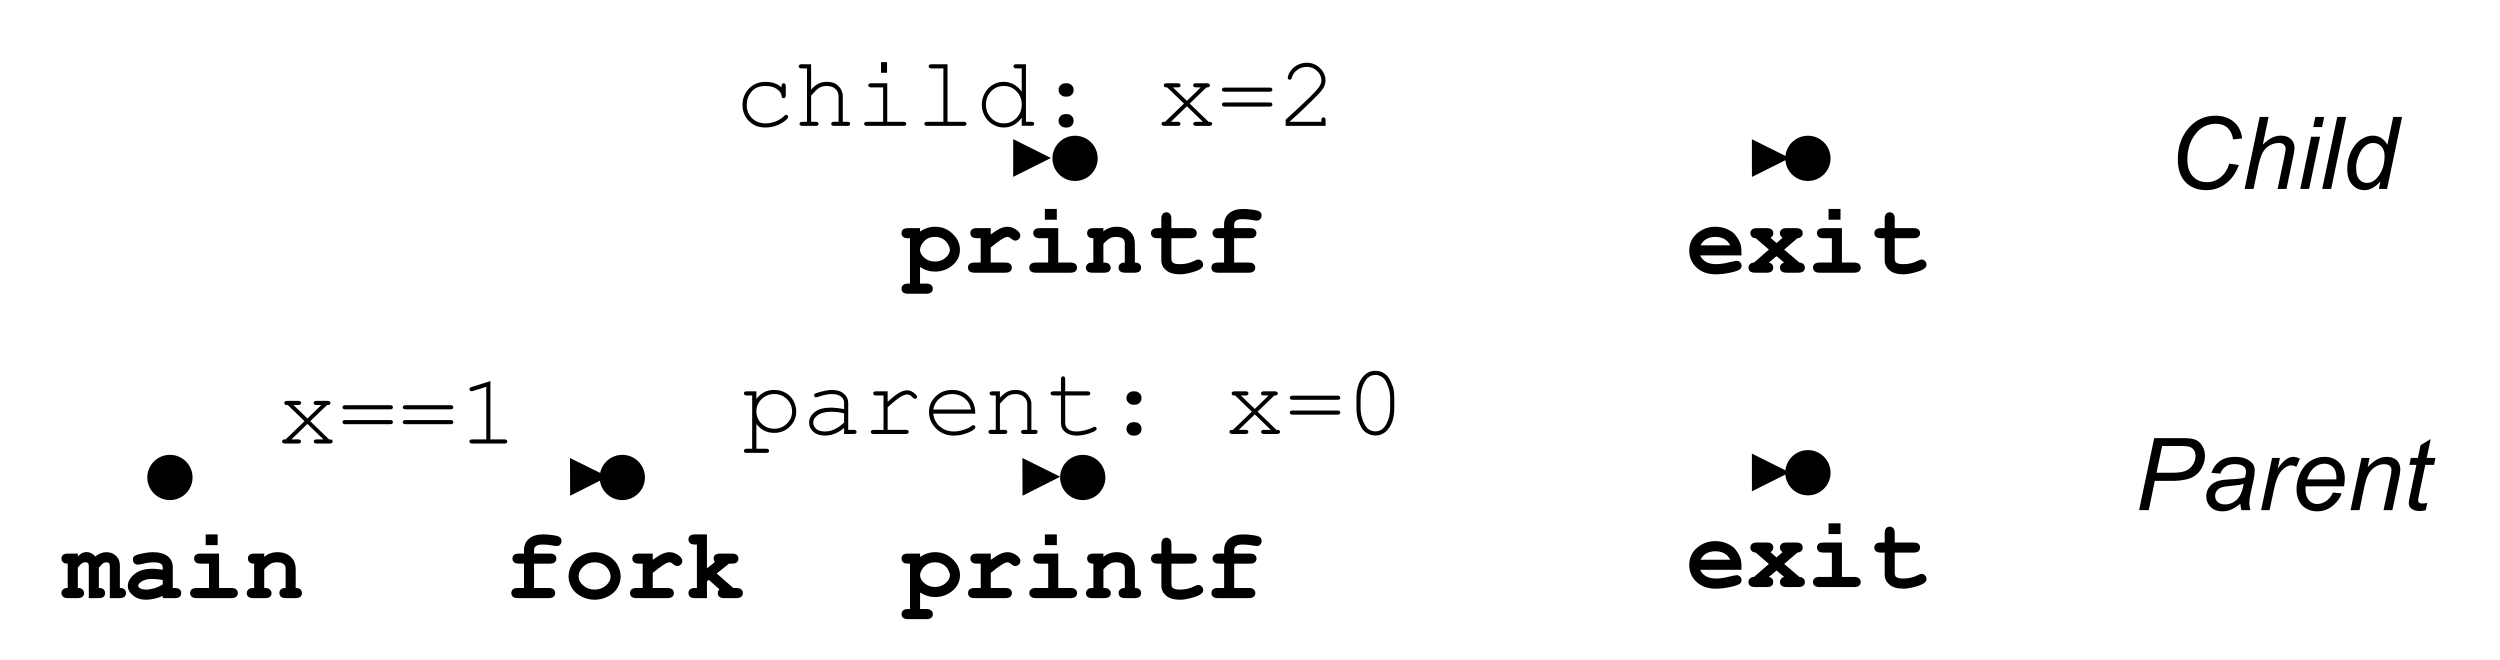 <svg xmlns="http://www.w3.org/2000/svg" xmlns:xlink="http://www.w3.org/1999/xlink" version="1.1" width="397.749pt" height="105.081pt" viewBox="0 0 397.749 105.081">
<rect x="0" y="0" width="397.749" height="105.081" fill="#808080" stroke="none"/>
<defs>
<clipPath id="clip_0">
<path transform="matrix(1,0,0,-1,-1.557,539.222)" d="M1.557 434.141H399.306V539.222H1.557Z" fill-rule="evenodd"/>
</clipPath>
<clipPath id="clip_1">
<path transform="matrix(1,0,0,-1,-1.557,539.222)" d="M0 0H720V540H0Z"/>
</clipPath>
<path id="font_2_8" d="M.471 .383V.396C.471 .406 .473 .413 .477 .418 .481 .422 .486 .424 .492 .424 .498 .424 .503 .422 .507 .417 .511 .413 .513 .406 .513 .396V.303C.512 .293 .51 .286 .507 .282 .503 .278 .498 .275 .492 .275 .486 .275 .482 .277 .478 .281 .474 .285 .472 .291 .471 .3 .469 .323 .454 .345 .426 .366 .397 .387 .359 .397 .311 .397 .25 .397 .203 .378 .172 .34 .14 .302 .125 .258 .125 .209 .125 .156 .142 .112 .177 .077 .212 .043 .257 .025 .312 .025 .344 .025 .376 .031 .409 .043 .442 .055 .472 .074 .499 .1 .506 .107 .512 .11 .517 .11 .523 .11 .527 .108 .531 .105 .535 .101 .537 .096 .537 .091 .537 .077 .52 .059 .487 .037 .434 .002 .375-.016 .31-.016 .244-.016 .19 .005 .147 .048 .105 .09 .083 .143 .083 .208 .083 .274 .105 .329 .149 .373 .192 .417 .247 .438 .313 .438 .376 .438 .429 .42 .471 .383Z"/>
<path id="font_2_11" d="M.165 .613V.361C.191 .39 .216 .41 .24 .421 .264 .433 .291 .438 .32 .438 .352 .438 .379 .433 .402 .422 .424 .41 .443 .393 .458 .37 .472 .346 .48 .322 .48 .296V.041H.526C.536 .041 .543 .039 .547 .035 .551 .032 .553 .027 .553 .021 .553 .015 .551 .01 .547 .006 .543 .002 .536 0 .526 0H.393C.382 0 .375 .002 .371 .006 .367 .01 .365 .015 .365 .021 .365 .027 .367 .032 .371 .035 .375 .039 .382 .041 .393 .041H.438V.293C.438 .323 .428 .348 .406 .368 .385 .388 .355 .397 .317 .397 .287 .397 .262 .39 .241 .375 .225 .365 .2 .34 .165 .302V.041H.211C.221 .041 .228 .039 .232 .035 .237 .032 .239 .027 .239 .021 .239 .015 .237 .01 .232 .006 .228 .002 .221 0 .211 0H.078C.068 0 .061 .002 .057 .006 .052 .01 .05 .015 .05 .021 .05 .027 .052 .032 .057 .035 .061 .039 .068 .041 .078 .041H.124V.572H.069C.059 .572 .052 .574 .048 .578 .044 .582 .042 .587 .042 .593 .042 .599 .044 .604 .048 .607 .052 .611 .059 .613 .069 .613H.165Z"/>
<path id="font_2_12" d="M.32 .634V.528H.26V.634H.32M.322 .424V.041H.483C.493 .041 .5 .039 .504 .035 .509 .032 .511 .027 .511 .021 .511 .015 .509 .01 .504 .006 .5 .002 .493 0 .483 0H.12C.11 0 .103 .002 .099 .006 .094 .01 .092 .015 .092 .021 .092 .027 .094 .032 .099 .035 .103 .039 .11 .041 .12 .041H.281V.383H.161C.151 .383 .144 .385 .14 .389 .135 .392 .133 .397 .133 .403 .133 .409 .135 .414 .14 .418 .144 .422 .151 .424 .161 .424H.322Z"/>
<path id="font_2_13" d="M.321 .613V.041H.482C.492 .041 .499 .039 .503 .035 .508 .032 .51 .027 .51 .021 .51 .015 .508 .01 .503 .006 .499 .002 .492 0 .482 0H.119C.109 0 .102 .002 .098 .006 .093 .01 .091 .015 .091 .021 .091 .027 .093 .032 .098 .035 .102 .039 .109 .041 .119 .041H.28V.572H.162C.152 .572 .145 .574 .14 .578 .136 .582 .134 .587 .134 .593 .134 .599 .136 .604 .14 .607 .144 .611 .152 .613 .162 .613H.321Z"/>
<path id="font_2_9" d="M.501 .613V.041H.556C.566 .041 .573 .039 .577 .035 .581 .032 .583 .027 .583 .021 .583 .015 .581 .01 .577 .007 .573 .003 .566 .001 .556 .001H.459V.082C.412 .017 .352-.016 .278-.016 .241-.016 .206-.006 .172 .014 .138 .034 .111 .062 .091 .098 .071 .135 .062 .172 .062 .211 .062 .25 .071 .288 .091 .324 .111 .361 .138 .389 .172 .409 .206 .429 .241 .438 .279 .438 .35 .438 .411 .406 .459 .341V.572H.405C.395 .572 .388 .574 .383 .578 .379 .582 .377 .587 .377 .593 .377 .599 .379 .604 .383 .607 .388 .611 .395 .613 .405 .613H.501M.459 .211C.459 .264 .442 .308 .407 .344 .372 .38 .33 .397 .281 .397 .232 .397 .19 .38 .155 .344 .12 .308 .103 .264 .103 .211 .103 .16 .12 .116 .155 .079 .19 .043 .232 .025 .281 .025 .33 .025 .372 .043 .407 .079 .442 .116 .459 .16 .459 .211Z"/>
<path id="font_2_5" d="M.292 .424H.309C.327 .424 .343 .417 .356 .404 .369 .391 .375 .376 .375 .358 .375 .339 .369 .323 .356 .31 .343 .297 .327 .291 .309 .291H.292C.273 .291 .258 .298 .245 .311 .232 .324 .225 .339 .225 .357 .225 .376 .232 .392 .245 .405 .258 .417 .274 .424 .292 .424M.292 .117H.309C.327 .117 .343 .111 .356 .098 .369 .085 .375 .069 .375 .051 .375 .032 .369 .016 .356 .003 .343-.009 .327-.016 .309-.016H.292C.273-.016 .258-.009 .245 .004 .232 .017 .225 .032 .225 .051 .225 .069 .232 .085 .245 .098 .258 .111 .274 .117 .292 .117Z"/>
<path id="font_2_1" d="M0 0Z"/>
<path id="font_2_18" d="M.329 .222 .516 .041C.528 .041 .536 .04 .54 .039 .543 .038 .546 .036 .548 .032 .551 .029 .552 .025 .552 .021 .552 .015 .55 .01 .545 .006 .541 .002 .534 0 .524 0H.392C.382 0 .375 .002 .371 .006 .366 .01 .364 .015 .364 .021 .364 .027 .366 .032 .371 .035 .375 .039 .382 .041 .392 .041H.46L.301 .195 .142 .041H.21C.22 .041 .227 .039 .231 .035 .235 .032 .237 .027 .237 .021 .237 .015 .235 .01 .231 .006 .227 .002 .22 0 .21 0H.077C.067 0 .06 .002 .056 .006 .051 .01 .049 .015 .049 .021 .049 .025 .051 .029 .053 .032 .055 .036 .058 .038 .061 .039 .064 .04 .072 .041 .084 .041L.272 .222 .105 .383C.094 .383 .086 .383 .083 .385 .08 .386 .077 .388 .075 .392 .073 .396 .071 .399 .071 .404 .071 .409 .073 .414 .078 .418 .082 .422 .089 .424 .099 .424H.211C.221 .424 .228 .422 .232 .418 .236 .414 .238 .409 .238 .403 .238 .397 .236 .392 .232 .389 .228 .385 .221 .383 .211 .383H.162L.301 .249 .439 .383H.391C.381 .383 .374 .385 .369 .389 .365 .392 .363 .397 .363 .404 .363 .409 .365 .414 .369 .418 .373 .422 .381 .424 .391 .424H.502C.512 .424 .519 .422 .523 .418 .528 .414 .53 .409 .53 .403 .53 .399 .529 .396 .526 .392 .524 .388 .521 .386 .518 .385 .515 .383 .507 .383 .496 .383L.329 .222Z"/>
<path id="font_2_6" d="M.524 .34H.077C.067 .34 .06 .342 .056 .346 .051 .349 .049 .354 .049 .361 .049 .366 .051 .371 .056 .375 .06 .379 .067 .381 .077 .381H.524C.534 .381 .541 .379 .545 .375 .549 .371 .551 .366 .551 .36 .551 .354 .549 .349 .545 .346 .541 .342 .534 .34 .524 .34M.524 .192H.077C.067 .192 .06 .194 .056 .198 .051 .202 .049 .207 .049 .213 .049 .219 .051 .224 .056 .228 .06 .232 .067 .233 .077 .233H.524C.534 .233 .541 .232 .545 .228 .549 .224 .551 .219 .551 .213 .551 .207 .549 .202 .545 .198 .541 .194 .534 .192 .524 .192Z"/>
<path id="font_2_4" d="M.124 .041H.438V.058C.438 .067 .44 .074 .444 .079 .448 .083 .453 .085 .459 .085 .465 .085 .47 .083 .474 .079 .478 .074 .48 .067 .48 .058V0H.083V.062C.167 .136 .248 .213 .327 .29 .363 .326 .389 .353 .402 .37 .416 .387 .425 .401 .43 .414 .435 .427 .438 .44 .438 .453 .438 .488 .424 .519 .396 .546 .367 .573 .333 .587 .293 .587 .257 .587 .225 .577 .198 .556 .17 .535 .152 .51 .144 .479 .142 .471 .14 .466 .137 .464 .133 .461 .128 .459 .123 .459 .118 .459 .113 .461 .109 .465 .105 .468 .104 .473 .104 .478 .104 .494 .112 .515 .129 .542 .146 .569 .17 .59 .2 .605 .23 .62 .261 .628 .292 .628 .344 .628 .388 .61 .424 .575 .461 .539 .479 .499 .479 .454 .479 .435 .476 .418 .47 .402 .464 .386 .454 .369 .439 .35 .424 .331 .397 .303 .359 .265 .263 .17 .184 .096 .124 .044V.041Z"/>
<path id="font_3_7" d="M.146 .443V.415C.162 .431 .177 .443 .19 .449 .203 .455 .218 .458 .235 .458 .25 .458 .264 .454 .279 .447 .293 .44 .307 .429 .321 .414 .338 .429 .356 .439 .373 .446 .391 .453 .409 .457 .428 .457 .465 .457 .495 .447 .518 .427 .549 .401 .564 .367 .564 .325V.101C.585 .101 .6 .096 .61 .087 .62 .077 .625 .065 .625 .05 .625 .035 .62 .023 .61 .014 .6 .005 .583 0 .559 0H.464V.316C.464 .331 .461 .342 .456 .348 .45 .354 .442 .356 .43 .356 .419 .356 .409 .354 .399 .348 .387 .34 .373 .325 .355 .303V.101C.376 .101 .392 .096 .402 .087 .412 .077 .417 .065 .417 .05 .417 .035 .412 .023 .402 .014 .392 .005 .375 0 .351 0H.255V.317C.255 .332 .253 .342 .247 .348 .241 .354 .233 .357 .221 .357 .209 .357 .198 .354 .187 .346 .175 .339 .161 .324 .146 .303V.101C.166 .101 .182 .096 .192 .087 .202 .077 .208 .065 .208 .05 .208 .035 .202 .023 .192 .014 .182 .005 .165 0 .141 0H.05C.026 0 .009 .005-.001 .014-.011 .024-.017 .036-.017 .051-.017 .066-.012 .078-.001 .087 .009 .096 .024 .101 .045 .101V.343C.024 .343 .009 .347-.001 .357-.012 .366-.017 .379-.017 .394-.017 .409-.011 .421-.001 .43 .009 .439 .026 .443 .05 .443H.146Z"/>
<path id="font_3_2" d="M.39 0V.023C.365 .01 .337 .001 .307-.006 .277-.012 .249-.016 .225-.016 .171-.016 .127-.001 .094 .027 .06 .055 .043 .087 .043 .121 .043 .163 .065 .202 .108 .238 .15 .274 .21 .292 .285 .292 .315 .292 .35 .289 .39 .282V.306C.39 .321 .384 .333 .371 .342 .358 .352 .333 .356 .297 .356 .268 .356 .229 .351 .182 .339 .165 .335 .151 .333 .141 .333 .128 .333 .116 .338 .107 .347 .098 .357 .093 .369 .093 .384 .093 .393 .095 .4 .098 .406 .101 .412 .106 .417 .112 .421 .118 .425 .13 .429 .148 .435 .173 .441 .198 .447 .224 .451 .25 .455 .273 .457 .294 .457 .356 .457 .404 .444 .439 .417 .473 .39 .49 .353 .49 .307V.101H.507C.531 .101 .549 .096 .559 .087 .569 .077 .574 .065 .574 .05 .574 .035 .569 .023 .559 .014 .549 .005 .531 0 .507 0H.39M.39 .18C.35 .188 .313 .191 .279 .191 .239 .191 .204 .182 .174 .162 .156 .149 .147 .137 .147 .124 .147 .114 .151 .107 .16 .101 .176 .09 .199 .085 .227 .085 .251 .085 .278 .09 .309 .099 .339 .108 .366 .121 .39 .137V.18Z"/>
<path id="font_3_5" d="M.336 .634V.527H.217V.634H.336M.35 .443V.101H.47C.494 .101 .511 .096 .521 .087 .531 .077 .537 .065 .537 .05 .537 .035 .531 .023 .521 .014 .511 .005 .494 0 .47 0H.129C.105 0 .088 .005 .078 .014 .068 .024 .062 .036 .062 .051 .062 .066 .068 .078 .078 .087 .088 .096 .105 .101 .129 .101H.25V.343H.169C.145 .343 .128 .347 .118 .357 .107 .366 .102 .379 .102 .394 .102 .409 .107 .421 .117 .43 .128 .439 .145 .443 .169 .443H.35Z"/>
<path id="font_3_8" d="M.199 .443V.41C.217 .426 .237 .438 .259 .445 .281 .453 .305 .457 .331 .457 .39 .457 .437 .439 .471 .402 .499 .373 .512 .334 .512 .287V.101C.533 .101 .549 .096 .559 .087 .569 .077 .574 .065 .574 .05 .574 .035 .569 .023 .559 .014 .549 .005 .531 0 .507 0H.417C.393 0 .376 .005 .365 .014 .355 .024 .35 .036 .35 .051 .35 .066 .355 .078 .365 .087 .375 .096 .391 .101 .412 .101V.289C.412 .311 .406 .327 .395 .337 .379 .35 .356 .356 .326 .356 .303 .356 .282 .352 .265 .343 .247 .334 .225 .315 .199 .286V.101C.224 .101 .241 .097 .249 .091 .264 .079 .272 .065 .272 .05 .272 .035 .267 .023 .257 .014 .247 .005 .23 0 .206 0H.092C.068 0 .051 .005 .04 .014 .03 .024 .025 .036 .025 .051 .025 .066 .033 .079 .048 .092 .056 .098 .073 .101 .099 .101V.343C.077 .343 .062 .347 .052 .357 .042 .366 .037 .379 .037 .394 .037 .409 .042 .421 .052 .43 .062 .439 .079 .443 .104 .443H.199Z"/>
<path id="font_3_1" d="M0 0Z"/>
<path id="font_3_4" d="M.299 .343V.101H.442C.466 .101 .483 .096 .493 .087 .504 .077 .509 .065 .509 .05 .509 .035 .504 .023 .493 .014 .483 .005 .466 0 .442 0H.14C.116 0 .098 .005 .088 .014 .078 .024 .073 .036 .073 .051 .073 .066 .078 .078 .088 .087 .098 .096 .116 .101 .14 .101H.199V.343H.151C.127 .343 .11 .347 .1 .357 .09 .366 .084 .379 .084 .394 .084 .409 .09 .421 .1 .43 .11 .439 .127 .443 .151 .443H.199V.482C.199 .525 .216 .562 .248 .59 .281 .619 .328 .634 .391 .634 .418 .634 .45 .631 .487 .626 .523 .621 .546 .614 .556 .605 .567 .596 .572 .584 .572 .57 .572 .554 .567 .542 .558 .532 .549 .522 .538 .518 .524 .518 .518 .518 .509 .519 .497 .521 .455 .529 .419 .533 .387 .533 .354 .533 .331 .528 .318 .518 .306 .508 .299 .496 .299 .481V.443H.454C.478 .443 .495 .439 .505 .429 .515 .42 .521 .408 .521 .393 .521 .378 .515 .366 .505 .357 .495 .347 .478 .343 .454 .343H.299Z"/>
<path id="font_3_9" d="M.56 .214C.56 .175 .549 .138 .528 .102 .507 .066 .475 .038 .433 .016 .391-.005 .347-.016 .301-.016 .255-.016 .212-.005 .17 .016 .128 .037 .097 .065 .075 .102 .053 .138 .042 .175 .042 .215 .042 .255 .053 .294 .075 .333 .097 .371 .129 .402 .171 .424 .212 .446 .256 .457 .301 .457 .346 .457 .39 .446 .432 .423 .475 .4 .506 .37 .528 .332 .549 .294 .56 .254 .56 .214M.46 .213C.46 .246 .448 .275 .425 .302 .394 .338 .352 .356 .301 .356 .256 .356 .218 .342 .188 .313 .157 .284 .142 .251 .142 .213 .142 .182 .157 .153 .188 .126 .219 .099 .256 .085 .301 .085 .346 .085 .383 .099 .414 .126 .445 .153 .46 .182 .46 .213Z"/>
<path id="font_3_11" d="M.279 .443V.381C.321 .411 .354 .432 .379 .442 .403 .452 .426 .457 .447 .457 .479 .457 .511 .445 .542 .421 .562 .404 .573 .388 .573 .371 .573 .356 .568 .344 .558 .334 .548 .324 .536 .319 .522 .319 .51 .319 .497 .326 .483 .338 .469 .35 .457 .356 .446 .356 .432 .356 .411 .348 .384 .33 .356 .312 .321 .286 .279 .251V.101H.422C.446 .101 .463 .096 .473 .087 .484 .077 .489 .065 .489 .05 .489 .035 .484 .023 .473 .014 .463 .005 .446 0 .422 0H.12C.096 0 .078 .005 .068 .014 .058 .024 .053 .036 .053 .051 .053 .066 .058 .078 .068 .087 .078 .096 .096 .101 .12 .101H.179V.343H.143C.119 .343 .102 .347 .092 .357 .081 .366 .076 .379 .076 .394 .076 .409 .081 .421 .092 .43 .102 .439 .119 .443 .143 .443H.279Z"/>
<path id="font_3_6" d="M.218 .167V0H.101C.076 0 .059 .005 .049 .014 .039 .024 .034 .036 .034 .051 .034 .066 .039 .078 .049 .087 .06 .096 .077 .101 .101 .101H.118V.533H.101C.076 .533 .059 .538 .049 .547 .039 .557 .034 .569 .034 .584 .034 .599 .039 .611 .049 .62 .059 .629 .076 .634 .101 .634H.218V.296L.296 .359C.288 .373 .284 .384 .284 .393 .284 .408 .289 .42 .299 .429 .309 .439 .326 .443 .35 .443H.464C.488 .443 .506 .439 .516 .429 .526 .42 .531 .408 .531 .393 .531 .378 .526 .366 .516 .357 .506 .347 .488 .343 .464 .343H.437L.315 .245 .479 .101H.508C.532 .101 .549 .096 .559 .087 .57 .077 .575 .065 .575 .05 .575 .035 .57 .023 .559 .014 .549 .005 .532 0 .508 0H.393C.368 0 .351 .005 .341 .014 .331 .023 .326 .035 .326 .05 .326 .063 .331 .076 .342 .088L.236 .182 .218 .167Z"/>
<path id="font_3_10" d="M.176 .056V-.108H.236C.26-.108 .277-.113 .287-.123 .298-.132 .303-.144 .303-.159 .303-.174 .298-.186 .287-.195 .277-.204 .26-.209 .236-.209H.059C.035-.209 .017-.204 .007-.195-.003-.186-.008-.174-.008-.159-.008-.144-.003-.132 .007-.123 .018-.113 .035-.108 .059-.108H.076V.343H.059C.035 .343 .017 .347 .007 .357-.003 .366-.008 .379-.008 .394-.008 .409-.003 .421 .007 .43 .017 .439 .035 .443 .059 .443H.176V.409C.199 .425 .223 .437 .249 .445 .274 .453 .299 .457 .326 .457 .394 .457 .452 .434 .5 .387 .549 .341 .573 .288 .573 .228 .573 .162 .544 .107 .487 .064 .44 .029 .386 .011 .327 .011 .301 .011 .276 .014 .25 .022 .225 .029 .201 .041 .176 .056M.473 .228C.473 .242 .467 .259 .456 .281 .445 .302 .428 .32 .405 .335 .382 .349 .355 .356 .324 .356 .274 .356 .235 .338 .206 .301 .186 .275 .176 .25 .176 .227 .176 .2 .19 .174 .219 .149 .247 .124 .282 .111 .324 .111 .367 .111 .402 .124 .43 .149 .458 .174 .473 .2 .473 .228Z"/>
<path id="font_3_12" d="M.275 .343V.143C.275 .122 .28 .108 .289 .101 .302 .09 .327 .085 .362 .085 .413 .085 .46 .096 .503 .118 .52 .127 .533 .131 .542 .131 .556 .131 .567 .126 .576 .116 .586 .106 .591 .094 .591 .08 .591 .067 .586 .056 .575 .046 .559 .031 .528 .017 .481 .004 .434-.009 .394-.016 .362-.016 .3-.016 .253-.002 .222 .025 .191 .051 .175 .084 .175 .123V.343H.139C.115 .343 .098 .347 .088 .357 .077 .366 .072 .378 .072 .393 .072 .408 .077 .42 .088 .429 .098 .439 .115 .443 .139 .443H.175V.534C.175 .558 .18 .575 .189 .585 .198 .595 .211 .601 .226 .601 .24 .601 .252 .595 .261 .585 .271 .575 .275 .558 .275 .534V.443H.46C.485 .443 .502 .439 .512 .429 .522 .42 .527 .408 .527 .393 .527 .378 .522 .366 .512 .357 .502 .347 .485 .343 .46 .343H.275Z"/>
<path id="font_2_3" d="M.32 .621V.041H.461C.471 .041 .478 .039 .482 .035 .486 .032 .488 .027 .488 .021 .488 .015 .486 .01 .482 .006 .478 .002 .471 0 .461 0H.139C.129 0 .122 .002 .118 .006 .113 .01 .111 .015 .111 .021 .111 .027 .113 .032 .118 .035 .122 .039 .129 .041 .139 .041H.279V.564L.146 .522C.139 .521 .134 .52 .131 .52 .126 .52 .122 .522 .118 .526 .114 .53 .112 .535 .112 .54 .112 .545 .113 .549 .117 .554 .119 .556 .125 .559 .133 .562L.32 .621Z"/>
<path id="font_3_3" d="M.551 .172H.141C.151 .146 .17 .125 .196 .109 .223 .093 .258 .085 .304 .085 .341 .085 .39 .093 .452 .109 .477 .115 .495 .118 .504 .118 .518 .118 .529 .113 .538 .104 .547 .095 .552 .083 .552 .068 .552 .055 .547 .044 .537 .035 .524 .023 .492 .012 .442 .001 .391-.01 .343-.016 .296-.016 .216-.016 .152 .007 .104 .052 .056 .097 .032 .153 .032 .219 .032 .29 .058 .347 .11 .391 .162 .435 .222 .457 .29 .457 .33 .457 .368 .45 .402 .436 .436 .421 .461 .406 .478 .389 .501 .365 .52 .336 .536 .3 .546 .275 .551 .247 .551 .214V.172M.44 .272C.425 .301 .405 .322 .38 .336 .356 .349 .326 .356 .292 .356 .258 .356 .229 .349 .204 .336 .179 .322 .159 .301 .144 .272H.44Z"/>
<path id="font_3_13" d="M.376 .23 .527 .101C.545 .1 .559 .094 .568 .085 .577 .076 .582 .064 .582 .05 .582 .035 .576 .023 .566 .014 .556 .005 .539 0 .515 0H.401C.377 0 .36 .005 .349 .014 .339 .023 .334 .036 .334 .051 .334 .063 .338 .073 .345 .082 .352 .091 .362 .097 .375 .101L.3 .165 .224 .101C.239 .097 .25 .091 .257 .082 .264 .074 .267 .064 .267 .051 .267 .036 .262 .023 .252 .014 .242 .005 .225 0 .201 0H.088C.064 0 .047 .005 .036 .014 .026 .023 .021 .035 .021 .051 .021 .064 .026 .076 .035 .085 .044 .094 .057 .1 .076 .101L.224 .23 .093 .343C.076 .344 .062 .349 .053 .359 .045 .368 .04 .38 .04 .393 .04 .408 .045 .42 .055 .429 .066 .439 .083 .443 .107 .443H.201C.225 .443 .242 .439 .252 .429 .262 .42 .268 .408 .268 .394 .268 .374 .258 .359 .24 .347L.3 .295 .36 .348C.342 .36 .333 .375 .333 .392 .333 .408 .339 .42 .349 .429 .359 .439 .376 .443 .4 .443H.493C.517 .443 .534 .439 .545 .429 .555 .42 .56 .408 .56 .393 .56 .379 .556 .368 .547 .359 .538 .349 .524 .344 .507 .343L.376 .23Z"/>
<path id="font_2_15" d="M.146 .424V.349C.17 .379 .196 .401 .224 .416 .252 .431 .285 .438 .323 .438 .364 .438 .401 .429 .435 .41 .469 .391 .496 .365 .514 .331 .533 .297 .542 .262 .542 .225 .542 .166 .521 .115 .479 .074 .437 .032 .385 .011 .324 .011 .25 .011 .191 .04 .146 .1V-.147H.245C.255-.147 .262-.149 .266-.153 .27-.157 .272-.162 .272-.168 .272-.174 .27-.179 .266-.183 .262-.187 .255-.188 .245-.188H.049C.04-.188 .033-.187 .028-.183 .024-.179 .022-.174 .022-.168 .022-.162 .024-.157 .028-.153 .033-.149 .04-.147 .049-.147H.104V.383H.049C.04 .383 .033 .385 .028 .389 .024 .393 .022 .398 .022 .404 .022 .41 .024 .414 .028 .418 .033 .422 .04 .424 .049 .424H.146M.501 .225C.501 .272 .484 .313 .449 .347 .415 .381 .373 .397 .324 .397 .274 .397 .232 .38 .197 .346 .163 .312 .146 .272 .146 .225 .146 .177 .163 .137 .197 .103 .232 .069 .274 .052 .324 .052 .373 .052 .415 .069 .449 .103 .484 .136 .501 .177 .501 .225Z"/>
<path id="font_2_7" d="M.418 0V.06C.358 .009 .295-.016 .227-.016 .178-.016 .139-.003 .112 .022 .084 .047 .07 .077 .07 .113 .07 .153 .089 .188 .125 .217 .161 .247 .215 .262 .285 .262 .304 .262 .324 .26 .346 .258 .368 .256 .392 .252 .418 .247V.313C.418 .336 .408 .356 .387 .372 .366 .389 .335 .397 .293 .397 .261 .397 .216 .388 .159 .369 .148 .366 .142 .364 .139 .364 .133 .364 .129 .366 .125 .37 .122 .374 .12 .379 .12 .385 .12 .39 .121 .395 .125 .398 .129 .403 .147 .41 .18 .418 .23 .432 .269 .438 .295 .438 .347 .438 .387 .426 .416 .4 .445 .374 .459 .345 .459 .313V.041H.514C.524 .041 .531 .039 .536 .035 .54 .032 .542 .027 .542 .021 .542 .015 .54 .01 .536 .006 .531 .002 .524 0 .514 0H.418M.418 .205C.399 .21 .378 .214 .357 .217 .335 .219 .313 .221 .289 .221 .229 .221 .183 .208 .149 .182 .124 .163 .111 .14 .111 .113 .111 .089 .121 .068 .14 .051 .16 .034 .188 .025 .225 .025 .261 .025 .294 .032 .324 .047 .354 .061 .386 .083 .418 .114V.205Z"/>
<path id="font_2_16" d="M.251 .424V.32C.304 .368 .344 .399 .371 .413 .397 .427 .422 .434 .444 .434 .469 .434 .491 .425 .512 .409 .533 .392 .544 .38 .544 .371 .544 .365 .542 .36 .538 .356 .534 .352 .529 .35 .522 .35 .519 .35 .516 .35 .514 .351 .512 .352 .508 .356 .501 .362 .49 .374 .48 .382 .472 .386 .463 .39 .455 .393 .447 .393 .429 .393 .407 .385 .382 .371 .357 .357 .313 .322 .251 .266V.041H.433C.443 .041 .45 .039 .454 .035 .458 .032 .46 .027 .46 .021 .46 .015 .458 .01 .454 .006 .45 .002 .443 0 .433 0H.111C.101 0 .094 .002 .09 .006 .086 .01 .083 .015 .083 .021 .083 .026 .086 .031 .09 .034 .094 .038 .101 .04 .111 .04H.21V.383H.134C.125 .383 .118 .385 .113 .389 .109 .393 .107 .398 .107 .404 .107 .41 .109 .414 .113 .418 .117 .422 .124 .424 .134 .424H.251Z"/>
<path id="font_2_10" d="M.522 .202H.104C.111 .149 .133 .106 .171 .074 .208 .042 .254 .025 .309 .025 .34 .025 .372 .03 .405 .041 .439 .051 .466 .064 .487 .081 .493 .085 .499 .088 .503 .088 .509 .088 .513 .086 .517 .082 .521 .078 .523 .073 .523 .067 .523 .062 .52 .056 .515 .051 .5 .035 .472 .02 .432 .006 .392-.009 .351-.016 .309-.016 .239-.016 .18 .007 .133 .054 .086 .1 .062 .155 .062 .221 .062 .281 .085 .332 .129 .374 .173 .417 .227 .438 .292 .438 .36 .438 .415 .417 .458 .373 .501 .329 .523 .272 .522 .202M.48 .243C.472 .289 .451 .326 .416 .355 .382 .383 .34 .397 .292 .397 .245 .397 .203 .383 .169 .355 .134 .327 .113 .289 .104 .243H.48Z"/>
<path id="font_2_14" d="M.167 .424V.362C.196 .391 .222 .411 .245 .422 .268 .433 .294 .438 .323 .438 .354 .438 .383 .432 .409 .418 .427 .409 .443 .392 .458 .37 .473 .347 .48 .324 .48 .3V.041H.515C.525 .041 .532 .039 .536 .035 .54 .032 .542 .027 .542 .021 .542 .015 .54 .01 .536 .006 .532 .002 .525 0 .515 0H.405C.395 0 .388 .002 .384 .006 .38 .01 .377 .015 .377 .021 .377 .027 .38 .032 .384 .035 .388 .039 .395 .041 .405 .041H.439V.294C.439 .323 .429 .347 .408 .367 .387 .387 .358 .397 .323 .397 .296 .397 .272 .392 .252 .381 .233 .37 .204 .343 .167 .3V.041H.214C.224 .041 .231 .039 .235 .035 .239 .032 .241 .027 .241 .021 .241 .015 .239 .01 .235 .006 .231 .002 .224 0 .214 0H.08C.07 0 .063 .002 .059 .006 .055 .01 .053 .015 .053 .021 .053 .027 .055 .032 .059 .035 .063 .039 .07 .041 .08 .041H.126V.383H.092C.082 .383 .075 .385 .071 .389 .067 .393 .064 .398 .064 .404 .064 .41 .067 .414 .071 .418 .075 .422 .082 .424 .092 .424H.167Z"/>
<path id="font_2_17" d="M.216 .424H.438C.448 .424 .455 .422 .459 .418 .464 .414 .466 .409 .466 .403 .466 .397 .464 .393 .459 .389 .455 .385 .448 .383 .438 .383H.216V.109C.216 .085 .225 .065 .244 .049 .263 .033 .291 .025 .328 .025 .356 .025 .386 .03 .418 .038 .45 .046 .475 .056 .493 .066 .5 .07 .505 .072 .509 .072 .514 .072 .519 .07 .523 .066 .527 .062 .529 .057 .529 .052 .529 .047 .527 .042 .522 .038 .512 .027 .487 .016 .447 .003 .406-.009 .368-.016 .331-.016 .283-.016 .245-.004 .217 .018 .188 .041 .174 .071 .174 .109V.383H.099C.089 .383 .082 .385 .078 .389 .073 .392 .071 .397 .071 .404 .071 .409 .073 .414 .078 .418 .082 .422 .089 .424 .099 .424H.174V.546C.174 .556 .176 .563 .18 .567 .184 .571 .189 .573 .195 .573 .201 .573 .206 .571 .21 .567 .214 .563 .216 .556 .216 .546V.424Z"/>
<path id="font_2_2" d="M.488 .357V.256C.488 .167 .467 .097 .425 .046 .392 .006 .351-.015 .301-.015 .277-.015 .254-.01 .233-0 .211 .009 .193 .023 .178 .04 .169 .051 .158 .068 .147 .092 .136 .116 .128 .137 .123 .157 .116 .185 .112 .218 .112 .256V.357C.112 .446 .133 .516 .175 .567 .208 .608 .249 .628 .299 .628 .324 .628 .347 .623 .368 .614 .389 .604 .407 .59 .422 .573 .432 .562 .442 .545 .453 .521 .464 .497 .472 .475 .478 .456 .485 .428 .488 .395 .488 .357M.447 .352C.447 .39 .442 .427 .431 .46 .42 .493 .408 .52 .394 .54 .386 .551 .375 .561 .362 .569 .344 .581 .323 .587 .3 .587 .254 .587 .218 .563 .192 .516 .166 .469 .153 .414 .153 .352V.261C.153 .223 .158 .186 .169 .153 .18 .119 .193 .093 .207 .073 .214 .062 .225 .052 .238 .044 .256 .032 .277 .026 .301 .026 .346 .026 .382 .05 .408 .097 .434 .144 .447 .199 .447 .261V.352Z"/>
<path id="font_4_3" d="M.043 0 .193 .716H.492C.543 .716 .582 .71 .608 .698 .634 .686 .655 .666 .672 .637 .689 .608 .698 .576 .698 .54 .698 .511 .692 .481 .68 .45 .668 .419 .652 .394 .634 .374 .616 .355 .597 .34 .578 .33 .559 .319 .539 .312 .518 .307 .472 .296 .425 .291 .378 .291H.199L.139 0H.043M.216 .372H.374C.435 .372 .48 .379 .509 .392 .537 .405 .56 .425 .578 .452 .595 .479 .604 .507 .604 .538 .604 .561 .599 .58 .59 .595 .581 .609 .568 .62 .551 .627 .535 .634 .503 .638 .456 .638H.272L.216 .372Z"/>
<path id="font_4_4" d="M.383 .064C.352 .038 .323 .019 .294 .007 .266-.006 .236-.012 .204-.012 .156-.012 .117 .002 .088 .031 .059 .059 .044 .095 .044 .139 .044 .168 .051 .193 .064 .216 .077 .238 .094 .256 .116 .269 .138 .283 .165 .292 .196 .298 .216 .302 .254 .305 .309 .308 .365 .31 .405 .316 .429 .325 .436 .349 .439 .369 .439 .385 .439 .406 .431 .422 .417 .434 .396 .45 .366 .458 .327 .458 .29 .458 .259 .45 .236 .433 .212 .417 .195 .394 .184 .363L.095 .371C.113 .423 .142 .462 .181 .489 .221 .517 .271 .53 .331 .53 .395 .53 .446 .515 .483 .484 .512 .462 .526 .432 .526 .396 .526 .368 .522 .336 .514 .299L.485 .17C.476 .129 .472 .096 .472 .07 .472 .054 .475 .031 .482 0H.393C.388 .017 .385 .038 .383 .064M.416 .263C.403 .258 .39 .254 .376 .251 .362 .249 .338 .246 .305 .243 .253 .239 .217 .233 .196 .226 .175 .219 .159 .208 .148 .192 .137 .177 .132 .16 .132 .142 .132 .117 .14 .097 .157 .081 .175 .065 .199 .057 .23 .057 .26 .057 .288 .064 .315 .08 .342 .095 .363 .117 .379 .145 .395 .172 .407 .212 .416 .263Z"/>
<path id="font_4_11" d="M.033 0 .142 .519H.22L.198 .412C.224 .452 .251 .482 .276 .501 .302 .521 .328 .53 .354 .53 .372 .53 .394 .524 .419 .512L.383 .43C.368 .44 .351 .445 .333 .445 .302 .445 .27 .428 .238 .394 .205 .359 .18 .297 .161 .208L.117 0H.033Z"/>
<path id="font_4_6" d="M.414 .175 .5 .167C.488 .124 .459 .084 .415 .046 .37 .007 .317-.012 .256-.012 .217-.012 .182-.003 .15 .015 .118 .033 .094 .058 .077 .092 .06 .126 .052 .165 .052 .208 .052 .265 .065 .32 .091 .373 .117 .426 .151 .466 .193 .491 .235 .517 .28 .53 .328 .53 .39 .53 .439 .511 .476 .473 .513 .434 .532 .382 .532 .315 .532 .29 .529 .264 .525 .237H.143C.142 .227 .141 .218 .141 .21 .141 .161 .152 .124 .175 .099 .197 .073 .224 .061 .256 .061 .287 .061 .316 .07 .346 .09 .375 .11 .398 .138 .414 .175M.157 .306H.448C.449 .315 .449 .321 .449 .325 .449 .369 .438 .403 .416 .427 .393 .45 .365 .462 .33 .462 .292 .462 .258 .449 .227 .423 .196 .397 .173 .358 .157 .306Z"/>
<path id="font_4_10" d="M.033 0 .142 .519H.222L.203 .428C.237 .464 .27 .49 .3 .506 .331 .522 .361 .53 .393 .53 .435 .53 .468 .519 .492 .496 .516 .473 .528 .443 .528 .405 .528 .385 .524 .355 .515 .314L.449 0H.361L.43 .328C.437 .36 .44 .384 .44 .399 .44 .416 .434 .43 .422 .441 .41 .452 .393 .457 .371 .457 .325 .457 .285 .441 .25 .408 .214 .376 .188 .32 .172 .241L.122 0H.033Z"/>
<path id="font_4_12" d="M.24 .072 .225-0C.204-.006 .183-.009 .164-.009 .128-.009 .1-0 .08 .017 .064 .03 .056 .048 .056 .07 .056 .082 .06 .108 .069 .149L.132 .45H.062L.076 .519H.146L.173 .646 .274 .707 .234 .519H.321L.307 .45H.22L.16 .164C.153 .128 .149 .106 .149 .099 .149 .088 .152 .08 .158 .075 .164 .069 .174 .066 .188 .066 .207 .066 .224 .068 .24 .072Z"/>
<path id="font_4_1" d="M0 0Z"/>
<path id="font_4_2" d="M.603 .252 .698 .238C.668 .156 .624 .094 .567 .052 .51 .009 .445-.012 .374-.012 .287-.012 .218 .015 .167 .068 .116 .121 .091 .197 .091 .295 .091 .424 .13 .531 .207 .615 .276 .69 .362 .728 .464 .728 .54 .728 .602 .707 .649 .666 .696 .626 .723 .571 .73 .502L.641 .493C.632 .545 .612 .584 .583 .61 .553 .636 .515 .648 .469 .648 .381 .648 .31 .61 .256 .532 .209 .465 .186 .386 .186 .294 .186 .22 .204 .164 .24 .125 .276 .087 .323 .067 .381 .067 .431 .067 .476 .083 .516 .116 .556 .148 .585 .193 .603 .252Z"/>
<path id="font_4_7" d="M.033 0 .183 .716H.271L.214 .441C.247 .473 .277 .496 .306 .51 .334 .523 .363 .53 .393 .53 .436 .53 .469 .519 .493 .496 .517 .474 .529 .444 .529 .407 .529 .389 .524 .355 .513 .306L.449 0H.361L.427 .314C.436 .359 .441 .388 .441 .399 .441 .416 .435 .43 .423 .441 .412 .452 .395 .457 .373 .457 .341 .457 .31 .449 .281 .432 .252 .415 .23 .392 .213 .363 .197 .334 .182 .287 .168 .223L.122 0H.033Z"/>
<path id="font_4_8" d="M.159 .615 .18 .716H.268L.247 .615H.159M.03 0 .138 .519H.227L.118 0H.03Z"/>
<path id="font_4_9" d="M.026 0 .176 .716H.264L.115 0H.026Z"/>
<path id="font_4_5" d="M.383 .075C.332 .017 .28-.012 .225-.012 .175-.012 .135 .006 .102 .043 .069 .079 .053 .132 .053 .201 .053 .264 .066 .322 .092 .374 .117 .426 .15 .465 .189 .491 .228 .517 .267 .53 .306 .53 .37 .53 .419 .499 .452 .438L.51 .716H.598L.449 0H.367L.383 .075M.141 .217C.141 .181 .144 .153 .151 .132 .159 .111 .171 .094 .188 .08 .205 .066 .226 .06 .25 .06 .29 .06 .326 .08 .359 .122 .403 .177 .424 .245 .424 .327 .424 .368 .414 .399 .392 .422 .371 .446 .344 .457 .311 .457 .29 .457 .271 .452 .253 .443 .236 .433 .219 .418 .201 .395 .184 .372 .17 .344 .158 .309 .146 .274 .141 .244 .141 .217Z"/>
</defs>
<g clip-path="url(#clip_0)">
<g clip-path="url(#clip_1)">
<path transform="matrix(1,0,0,-1,-1.557,539.222)" d="M0 540H720V0H0Z" fill="#ffffff" fill-rule="evenodd"/>
<use data-text="c" xlink:href="#font_2_8" transform="matrix(16,0,0,-16,116.807,20.03)"/>
<use data-text="h" xlink:href="#font_2_11" transform="matrix(16,0,0,-16,126.408,20.03)"/>
<use data-text="i" xlink:href="#font_2_12" transform="matrix(16,0,0,-16,136.01,20.03)"/>
<use data-text="l" xlink:href="#font_2_13" transform="matrix(16,0,0,-16,145.611,20.03)"/>
<use data-text="d" xlink:href="#font_2_9" transform="matrix(16,0,0,-16,155.213,20.03)"/>
<use data-text=":" xlink:href="#font_2_5" transform="matrix(16,0,0,-16,164.815,20.03)"/>
<use data-text=" " xlink:href="#font_2_1" transform="matrix(16,0,0,-16,174.416,20.03)"/>
<use data-text="x" xlink:href="#font_2_18" transform="matrix(16,0,0,-16,184.017,20.03)"/>
<use data-text="=" xlink:href="#font_2_6" transform="matrix(16,0,0,-16,193.619,20.03)"/>
<use data-text="2" xlink:href="#font_2_4" transform="matrix(16,0,0,-16,203.221,20.03)"/>
<use data-text=" " xlink:href="#font_2_1" transform="matrix(16,0,0,-16,212.822,20.03)"/>
<path transform="matrix(1,0,0,-1,-1.557,539.222)" d="M24.991 463.259C24.991 465.247 26.603 466.858 28.591 466.858 30.579 466.858 32.191 465.247 32.191 463.259 32.191 461.27 30.579 459.658 28.591 459.658 26.603 459.658 24.991 461.27 24.991 463.259Z" fill-rule="evenodd"/>
<path transform="matrix(0,0,0,0,23.434,72.363)" stroke-width="9525" stroke-linecap="butt" stroke-linejoin="round" fill="none" stroke="#000000" d="M-.001 45720.24C-.001 20469.84 20469.54 .153 45719.98 .153 70970.46 .153 91440 20469.84 91440 45720.24 91440 70970.64 70970.46 91440.32 45719.98 91440.32 20469.54 91440.32-.001 70970.64-.001 45720.24Z"/>
<use data-text="m" xlink:href="#font_3_7" transform="matrix(16,0,0,-16,10.048,95.163)"/>
<use data-text="a" xlink:href="#font_3_2" transform="matrix(16,0,0,-16,19.65,95.163)"/>
<use data-text="i" xlink:href="#font_3_5" transform="matrix(16,0,0,-16,29.252,95.163)"/>
<use data-text="n" xlink:href="#font_3_8" transform="matrix(16,0,0,-16,38.853,95.163)"/>
<use data-text=" " xlink:href="#font_3_1" transform="matrix(16,0,0,-16,48.455,95.163)"/>
<path transform="matrix(1,0,0,-1,-1.557,539.222)" d="M96.968 463.259C96.968 465.247 98.58 466.858 100.568 466.858 102.557 466.858 104.168 465.247 104.168 463.259 104.168 461.27 102.557 459.658 100.568 459.658 98.58 459.658 96.968 461.27 96.968 463.259Z" fill-rule="evenodd"/>
<path transform="matrix(0,0,0,0,95.412,72.363)" stroke-width="9525" stroke-linecap="butt" stroke-linejoin="round" fill="none" stroke="#000000" d="M-.074 45720.24C-.074 20469.84 20469.51 .153 45719.91 .153 70970.41 .153 91439.9 20469.84 91439.9 45720.24 91439.9 70970.64 70970.41 91440.32 45719.91 91440.32 20469.51 91440.32-.074 70970.64-.074 45720.24Z"/>
<path transform="matrix(1,0,0,-1,-1.557,539.222)" d="M170.223 463.259C170.223 465.247 171.835 466.858 173.823 466.858 175.811 466.858 177.423 465.247 177.423 463.259 177.423 461.27 175.811 459.658 173.823 459.658 171.835 459.658 170.223 461.27 170.223 463.259Z" fill-rule="evenodd"/>
<path transform="matrix(0,0,0,0,168.666,72.363)" stroke-width="9525" stroke-linecap="butt" stroke-linejoin="round" fill="none" stroke="#000000" d="M-.088 45720.24C-.088 20469.84 20469.4 .153 45720 .153 70970.4 .153 91439.89 20469.84 91439.89 45720.24 91439.89 70970.64 70970.4 91440.32 45720 91440.32 20469.4 91440.32-.088 70970.64-.088 45720.24Z"/>
<use data-text="f" xlink:href="#font_3_4" transform="matrix(16,0,0,-16,80.184,95.163)"/>
<use data-text="o" xlink:href="#font_3_9" transform="matrix(16,0,0,-16,89.785,95.163)"/>
<use data-text="r" xlink:href="#font_3_11" transform="matrix(16,0,0,-16,99.387,95.163)"/>
<use data-text="k" xlink:href="#font_3_6" transform="matrix(16,0,0,-16,108.989,95.163)"/>
<use data-text=" " xlink:href="#font_3_1" transform="matrix(16,0,0,-16,118.59,95.163)"/>
<path transform="matrix(0,-0,0,0,99.159,75.563)" stroke-width="12700" stroke-linecap="butt" stroke-linejoin="round" fill="none" stroke="#000000" d="M.073-.001H640396.4V838694.9"/>
<path transform="matrix(1,0,0,-1,-1.557,539.222)" d="M162.755 517.083 168.755 514.083 162.755 511.083Z" fill-rule="evenodd"/>
<path transform="matrix(1,0,0,-1,-1.557,539.222)" d="M169 514.027C169 516.015 170.612 517.627 172.6 517.627 174.588 517.627 176.2 516.015 176.2 514.027 176.2 512.039 174.588 510.427 172.6 510.427 170.612 510.427 169 512.039 169 514.027Z" fill-rule="evenodd"/>
<path transform="matrix(0,0,0,0,167.443,21.595)" stroke-width="9525" stroke-linecap="butt" stroke-linejoin="round" fill="none" stroke="#000000" d="M-.114 45719.55C-.114 20469.15 20469.38-.141 45719.97-.141 70970.38-.141 91439.86 20469.15 91439.86 45719.55 91439.86 70969.95 70970.38 91440.03 45719.97 91440.03 20469.38 91440.03-.114 70969.95-.114 45719.55Z"/>
<path transform="matrix(0,0,0,-0,102.612,76.097)" stroke-width="12700" stroke-linecap="butt" stroke-linejoin="round" fill="none" stroke="#000000" d="M.026-.32 813594.1 3078.562"/>
<path transform="matrix(1,0,0,-1,-1.557,539.222)" d="M164.242 460.352 170.231 463.375 164.22 466.352Z" fill-rule="evenodd"/>
<path transform="matrix(0,0,0,-0,30.634,76.097)" stroke-width="12700" stroke-linecap="butt" stroke-linejoin="round" fill="none" stroke="#000000" d="M-.002-.32 813594 3078.562"/>
<path transform="matrix(1,0,0,-1,-1.557,539.222)" d="M92.265 460.352 98.254 463.375 92.242 466.352Z" fill-rule="evenodd"/>
<use data-text="p" xlink:href="#font_3_10" transform="matrix(16,0,0,-16,143.567,95.163)"/>
<use data-text="r" xlink:href="#font_3_11" transform="matrix(16,0,0,-16,153.168,95.163)"/>
<use data-text="i" xlink:href="#font_3_5" transform="matrix(16,0,0,-16,162.77,95.163)"/>
<use data-text="n" xlink:href="#font_3_8" transform="matrix(16,0,0,-16,172.371,95.163)"/>
<use data-text="t" xlink:href="#font_3_12" transform="matrix(16,0,0,-16,181.973,95.163)"/>
<use data-text="f" xlink:href="#font_3_4" transform="matrix(16,0,0,-16,191.575,95.163)"/>
<use data-text=" " xlink:href="#font_3_1" transform="matrix(16,0,0,-16,201.176,95.163)"/>
<use data-text="p" xlink:href="#font_3_10" transform="matrix(16,0,0,-16,143.559,43.388)"/>
<use data-text="r" xlink:href="#font_3_11" transform="matrix(16,0,0,-16,153.16,43.388)"/>
<use data-text="i" xlink:href="#font_3_5" transform="matrix(16,0,0,-16,162.762,43.388)"/>
<use data-text="n" xlink:href="#font_3_8" transform="matrix(16,0,0,-16,172.364,43.388)"/>
<use data-text="t" xlink:href="#font_3_12" transform="matrix(16,0,0,-16,181.965,43.388)"/>
<use data-text="f" xlink:href="#font_3_4" transform="matrix(16,0,0,-16,191.567,43.388)"/>
<use data-text=" " xlink:href="#font_3_1" transform="matrix(16,0,0,-16,201.168,43.388)"/>
<use data-text="x" xlink:href="#font_2_18" transform="matrix(16,0,0,-16,44.096,70.564)"/>
<use data-text="=" xlink:href="#font_2_6" transform="matrix(16,0,0,-16,53.698,70.564)"/>
<use data-text="=" xlink:href="#font_2_6" transform="matrix(16,0,0,-16,63.299,70.564)"/>
<use data-text="1" xlink:href="#font_2_3" transform="matrix(16,0,0,-16,72.901,70.564)"/>
<use data-text=" " xlink:href="#font_2_1" transform="matrix(16,0,0,-16,82.502,70.564)"/>
<path transform="matrix(0,0,0,-0,173.916,25.211)" stroke-width="12700" stroke-linecap="butt" stroke-linejoin="round" fill="none" stroke="#000000" d="M.077-.319 1381919 779.479"/>
<path transform="matrix(1,0,0,-1,-1.557,539.222)" d="M280.287 511.07 286.285 514.074 280.284 517.071Z" fill-rule="evenodd"/>
<path transform="matrix(1,0,0,-1,-1.557,539.222)" d="M285.597 514.027C285.597 516.015 287.209 517.627 289.197 517.627 291.185 517.627 292.797 516.015 292.797 514.027 292.797 512.039 291.185 510.427 289.197 510.427 287.209 510.427 285.597 512.039 285.597 514.027Z" fill-rule="evenodd"/>
<path transform="matrix(0,0,0,0,284.04,21.595)" stroke-width="9525" stroke-linecap="butt" stroke-linejoin="round" fill="none" stroke="#000000" d="M-.147 45719.55C-.147 20469.15 20469.54-.141 45719.94-.141 70970.34-.141 91440.02 20469.15 91440.02 45719.55 91440.02 70969.95 70970.34 91440.03 45719.94 91440.03 20469.54 91440.03-.147 70969.95-.147 45719.55Z"/>
<use data-text="e" xlink:href="#font_3_3" transform="matrix(16,0,0,-16,268.246,43.388)"/>
<use data-text="x" xlink:href="#font_3_13" transform="matrix(16,0,0,-16,277.847,43.388)"/>
<use data-text="i" xlink:href="#font_3_5" transform="matrix(16,0,0,-16,287.449,43.388)"/>
<use data-text="t" xlink:href="#font_3_12" transform="matrix(16,0,0,-16,297.051,43.388)"/>
<use data-text=" " xlink:href="#font_3_1" transform="matrix(16,0,0,-16,306.652,43.388)"/>
<use data-text="p" xlink:href="#font_2_15" transform="matrix(16,0,0,-16,118.006,69.046)"/>
<use data-text="a" xlink:href="#font_2_7" transform="matrix(16,0,0,-16,127.607,69.046)"/>
<use data-text="r" xlink:href="#font_2_16" transform="matrix(16,0,0,-16,137.209,69.046)"/>
<use data-text="e" xlink:href="#font_2_10" transform="matrix(16,0,0,-16,146.811,69.046)"/>
<use data-text="n" xlink:href="#font_2_14" transform="matrix(16,0,0,-16,156.412,69.046)"/>
<use data-text="t" xlink:href="#font_2_17" transform="matrix(16,0,0,-16,166.014,69.046)"/>
<use data-text=":" xlink:href="#font_2_5" transform="matrix(16,0,0,-16,175.615,69.046)"/>
<use data-text=" " xlink:href="#font_2_1" transform="matrix(16,0,0,-16,185.217,69.046)"/>
<use data-text="x" xlink:href="#font_2_18" transform="matrix(16,0,0,-16,194.818,69.046)"/>
<use data-text="=" xlink:href="#font_2_6" transform="matrix(16,0,0,-16,204.42,69.046)"/>
<use data-text="0" xlink:href="#font_2_2" transform="matrix(16,0,0,-16,214.021,69.046)"/>
<use data-text=" " xlink:href="#font_2_1" transform="matrix(16,0,0,-16,223.623,69.046)"/>
<path transform="matrix(0,0,0,-0,173.916,75.227)" stroke-width="12700" stroke-linecap="butt" stroke-linejoin="round" fill="none" stroke="#000000" d="M.077-.117 1381919 779.293"/>
<path transform="matrix(1,0,0,-1,-1.557,539.222)" d="M280.287 461.055 286.285 464.058 280.284 467.055Z" fill-rule="evenodd"/>
<path transform="matrix(1,0,0,-1,-1.557,539.222)" d="M285.597 464.011C285.597 465.999 287.209 467.611 289.197 467.611 291.185 467.611 292.797 465.999 292.797 464.011 292.797 462.023 291.185 460.411 289.197 460.411 287.209 460.411 285.597 462.023 285.597 464.011Z" fill-rule="evenodd"/>
<path transform="matrix(0,0,0,0,284.04,71.611)" stroke-width="9525" stroke-linecap="butt" stroke-linejoin="round" fill="none" stroke="#000000" d="M-.147 45720.02C-.147 20469.62 20469.54-.067 45719.94-.067 70970.34-.067 91440.02 20469.62 91440.02 45720.02 91440.02 70970.41 70970.34 91440.1 45719.94 91440.1 20469.54 91440.1-.147 70970.41-.147 45720.02Z"/>
<use data-text="e" xlink:href="#font_3_3" transform="matrix(16,0,0,-16,268.246,93.404)"/>
<use data-text="x" xlink:href="#font_3_13" transform="matrix(16,0,0,-16,277.847,93.404)"/>
<use data-text="i" xlink:href="#font_3_5" transform="matrix(16,0,0,-16,287.449,93.404)"/>
<use data-text="t" xlink:href="#font_3_12" transform="matrix(16,0,0,-16,297.051,93.404)"/>
<use data-text=" " xlink:href="#font_3_1" transform="matrix(16,0,0,-16,306.652,93.404)"/>
<use data-text="P" xlink:href="#font_4_3" transform="matrix(16,0,0,-16,339.643,81.164)"/>
<use data-text="a" xlink:href="#font_4_4" transform="matrix(16,0,0,-16,350.315,81.164)"/>
<use data-text="r" xlink:href="#font_4_11" transform="matrix(16,0,0,-16,359.214,81.164)"/>
<use data-text="e" xlink:href="#font_4_6" transform="matrix(16,0,0,-16,364.542,81.164)"/>
<use data-text="n" xlink:href="#font_4_10" transform="matrix(16,0,0,-16,373.442,81.164)"/>
<use data-text="t" xlink:href="#font_4_12" transform="matrix(16,0,0,-16,382.341,81.164)"/>
<use data-text=" " xlink:href="#font_4_1" transform="matrix(16,0,0,-16,386.786,81.164)"/>
<use data-text="C" xlink:href="#font_4_2" transform="matrix(16,0,0,-16,345.035,30.06)"/>
<use data-text="h" xlink:href="#font_4_7" transform="matrix(16,0,0,-16,356.59,30.06)"/>
<use data-text="i" xlink:href="#font_4_8" transform="matrix(16,0,0,-16,365.49,30.06)"/>
<use data-text="l" xlink:href="#font_4_9" transform="matrix(16,0,0,-16,369.045,30.06)"/>
<use data-text="d" xlink:href="#font_4_5" transform="matrix(16,0,0,-16,372.6,30.06)"/>
<use data-text=" " xlink:href="#font_4_1" transform="matrix(16,0,0,-16,381.499,30.06)"/>
</g>
</g>
</svg>
